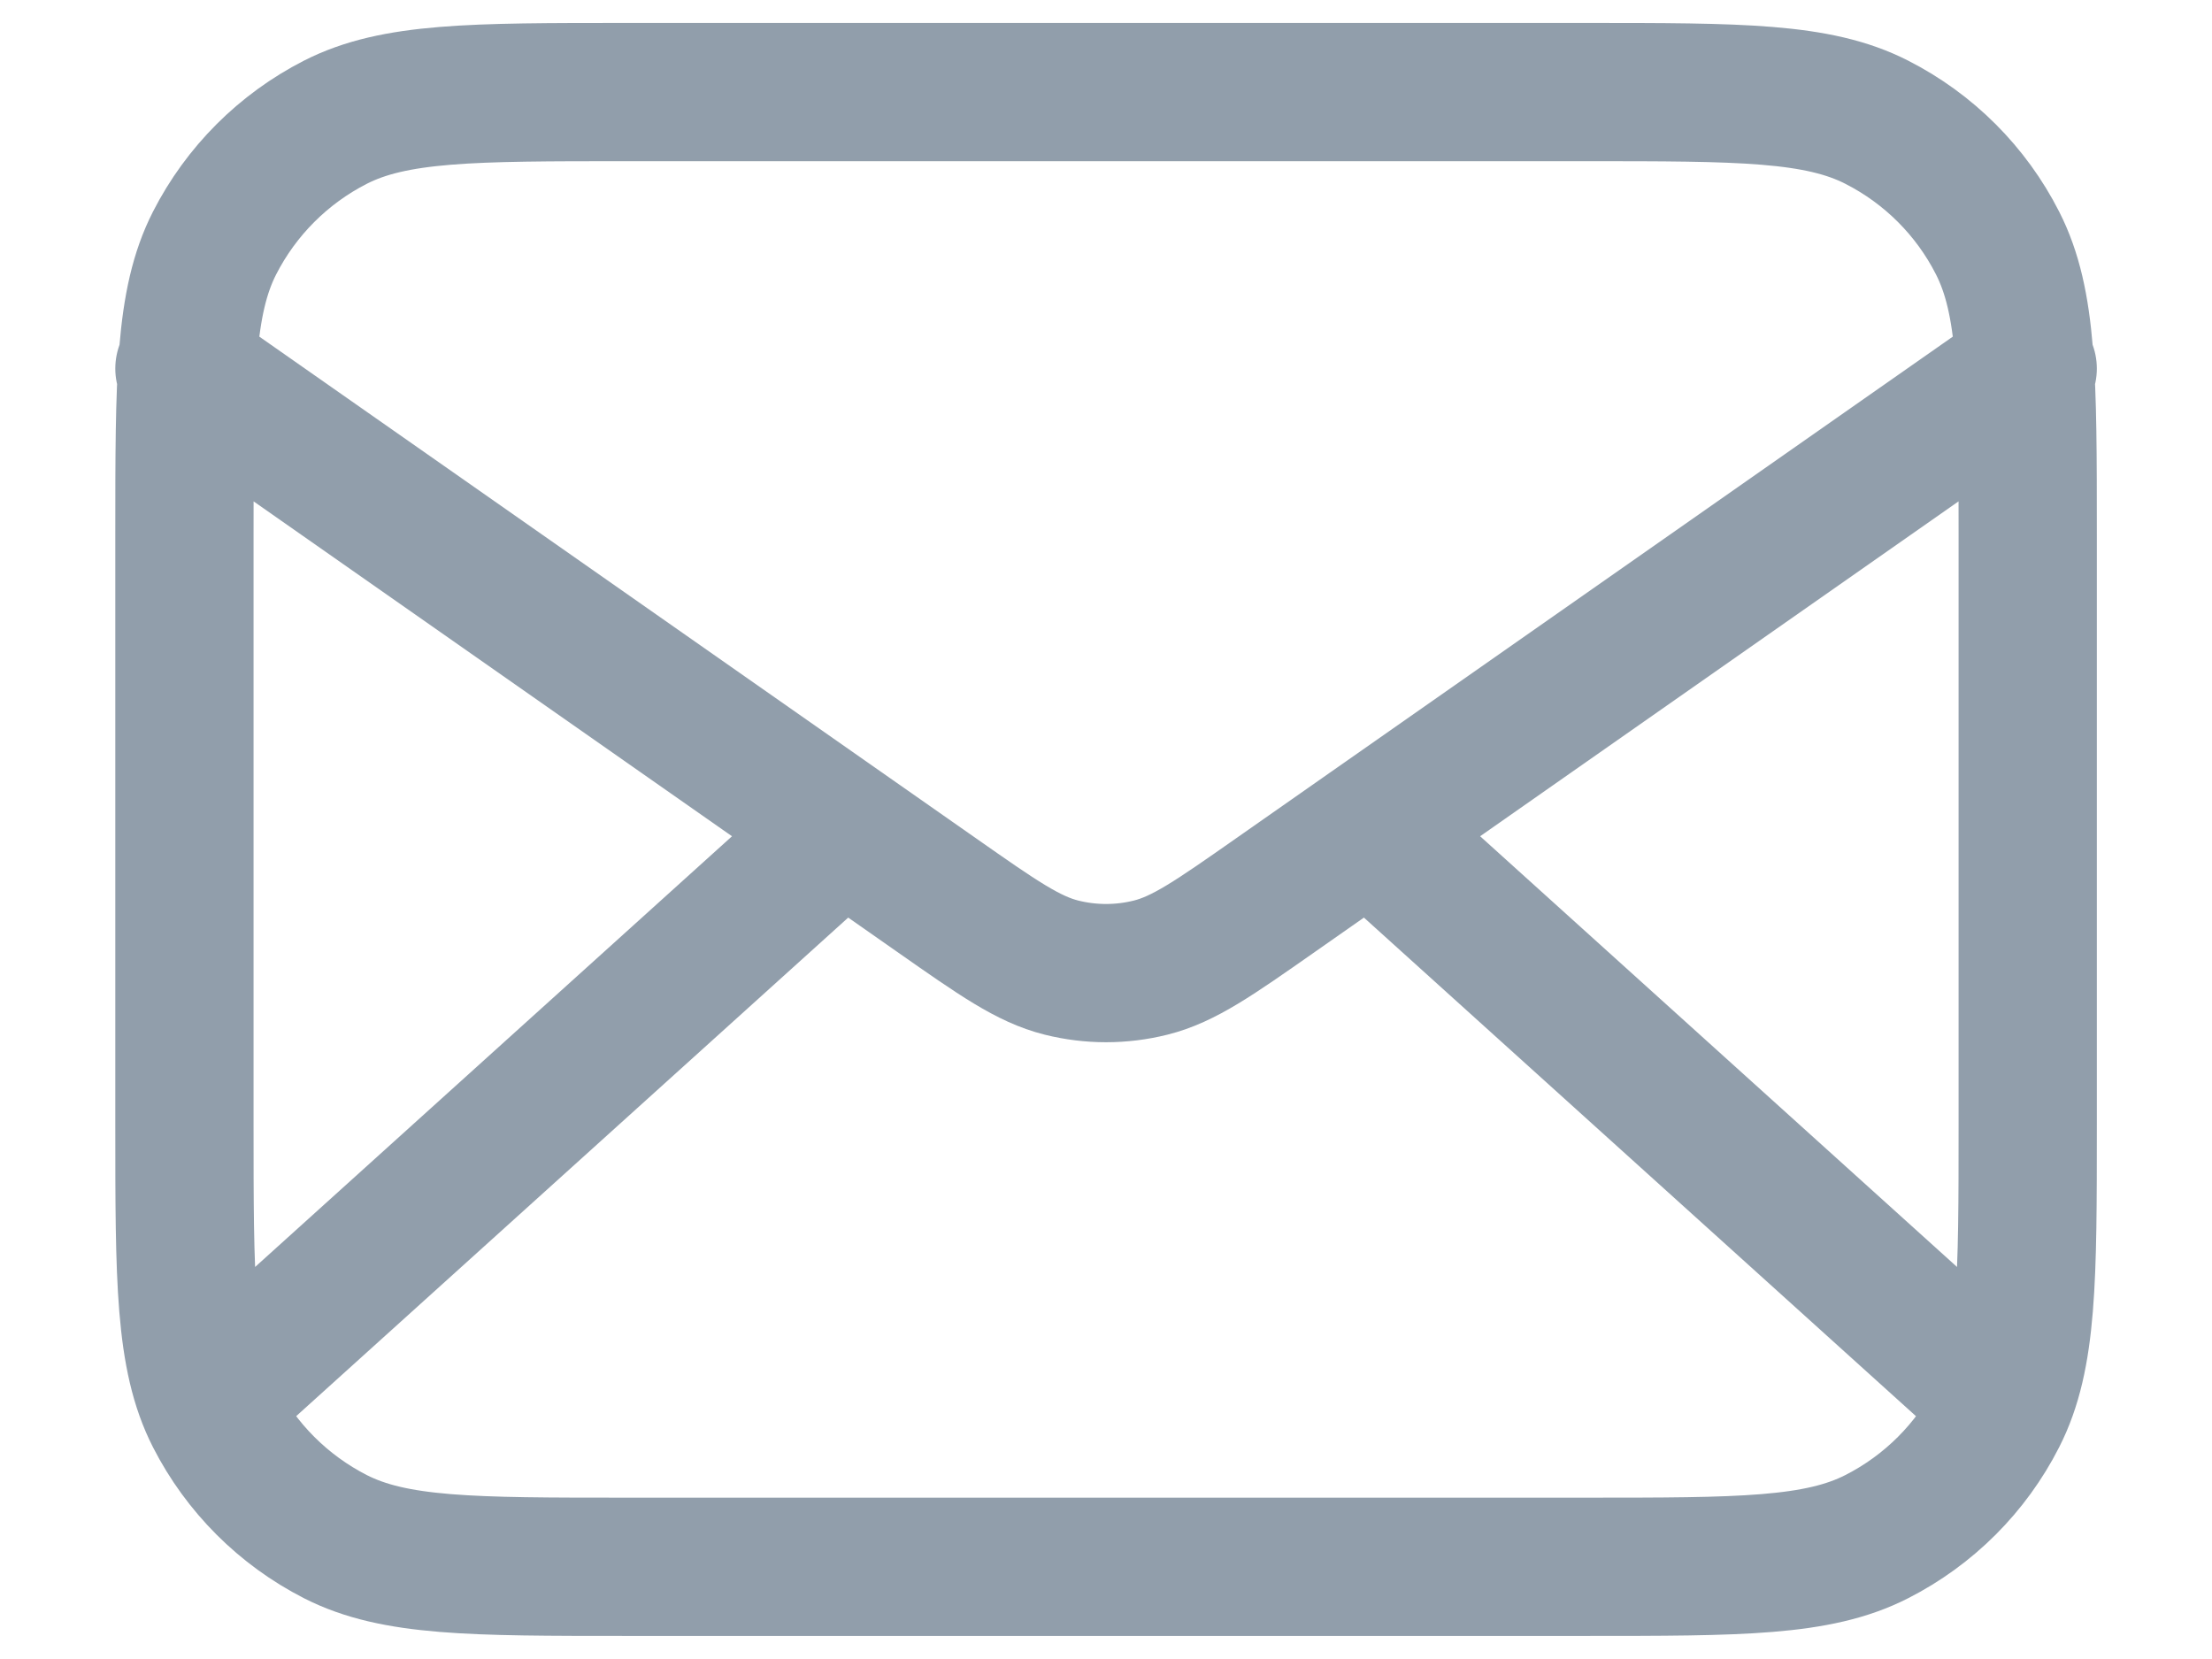 <svg width="16" height="12" viewBox="0 0 16 12" fill="none" xmlns="http://www.w3.org/2000/svg">
<path d="M14.334 9.999L9.905 5.999M6.096 5.999L1.667 9.999M1.334 2.666L6.777 6.476C7.218 6.785 7.438 6.939 7.678 6.999C7.89 7.052 8.111 7.052 8.323 6.999C8.563 6.939 8.783 6.785 9.224 6.476L14.667 2.666M4.534 11.333H11.467C12.587 11.333 13.148 11.333 13.575 11.115C13.952 10.923 14.258 10.617 14.449 10.241C14.667 9.813 14.667 9.253 14.667 8.133V3.866C14.667 2.746 14.667 2.186 14.449 1.758C14.258 1.382 13.952 1.076 13.575 0.884C13.148 0.666 12.587 0.666 11.467 0.666H4.534C3.414 0.666 2.854 0.666 2.426 0.884C2.05 1.076 1.744 1.382 1.552 1.758C1.334 2.186 1.334 2.746 1.334 3.866V8.133C1.334 9.253 1.334 9.813 1.552 10.241C1.744 10.617 2.05 10.923 2.426 11.115C2.854 11.333 3.414 11.333 4.534 11.333Z" stroke="#919EAB" stroke-linecap="round" stroke-linejoin="round"/>
</svg>
